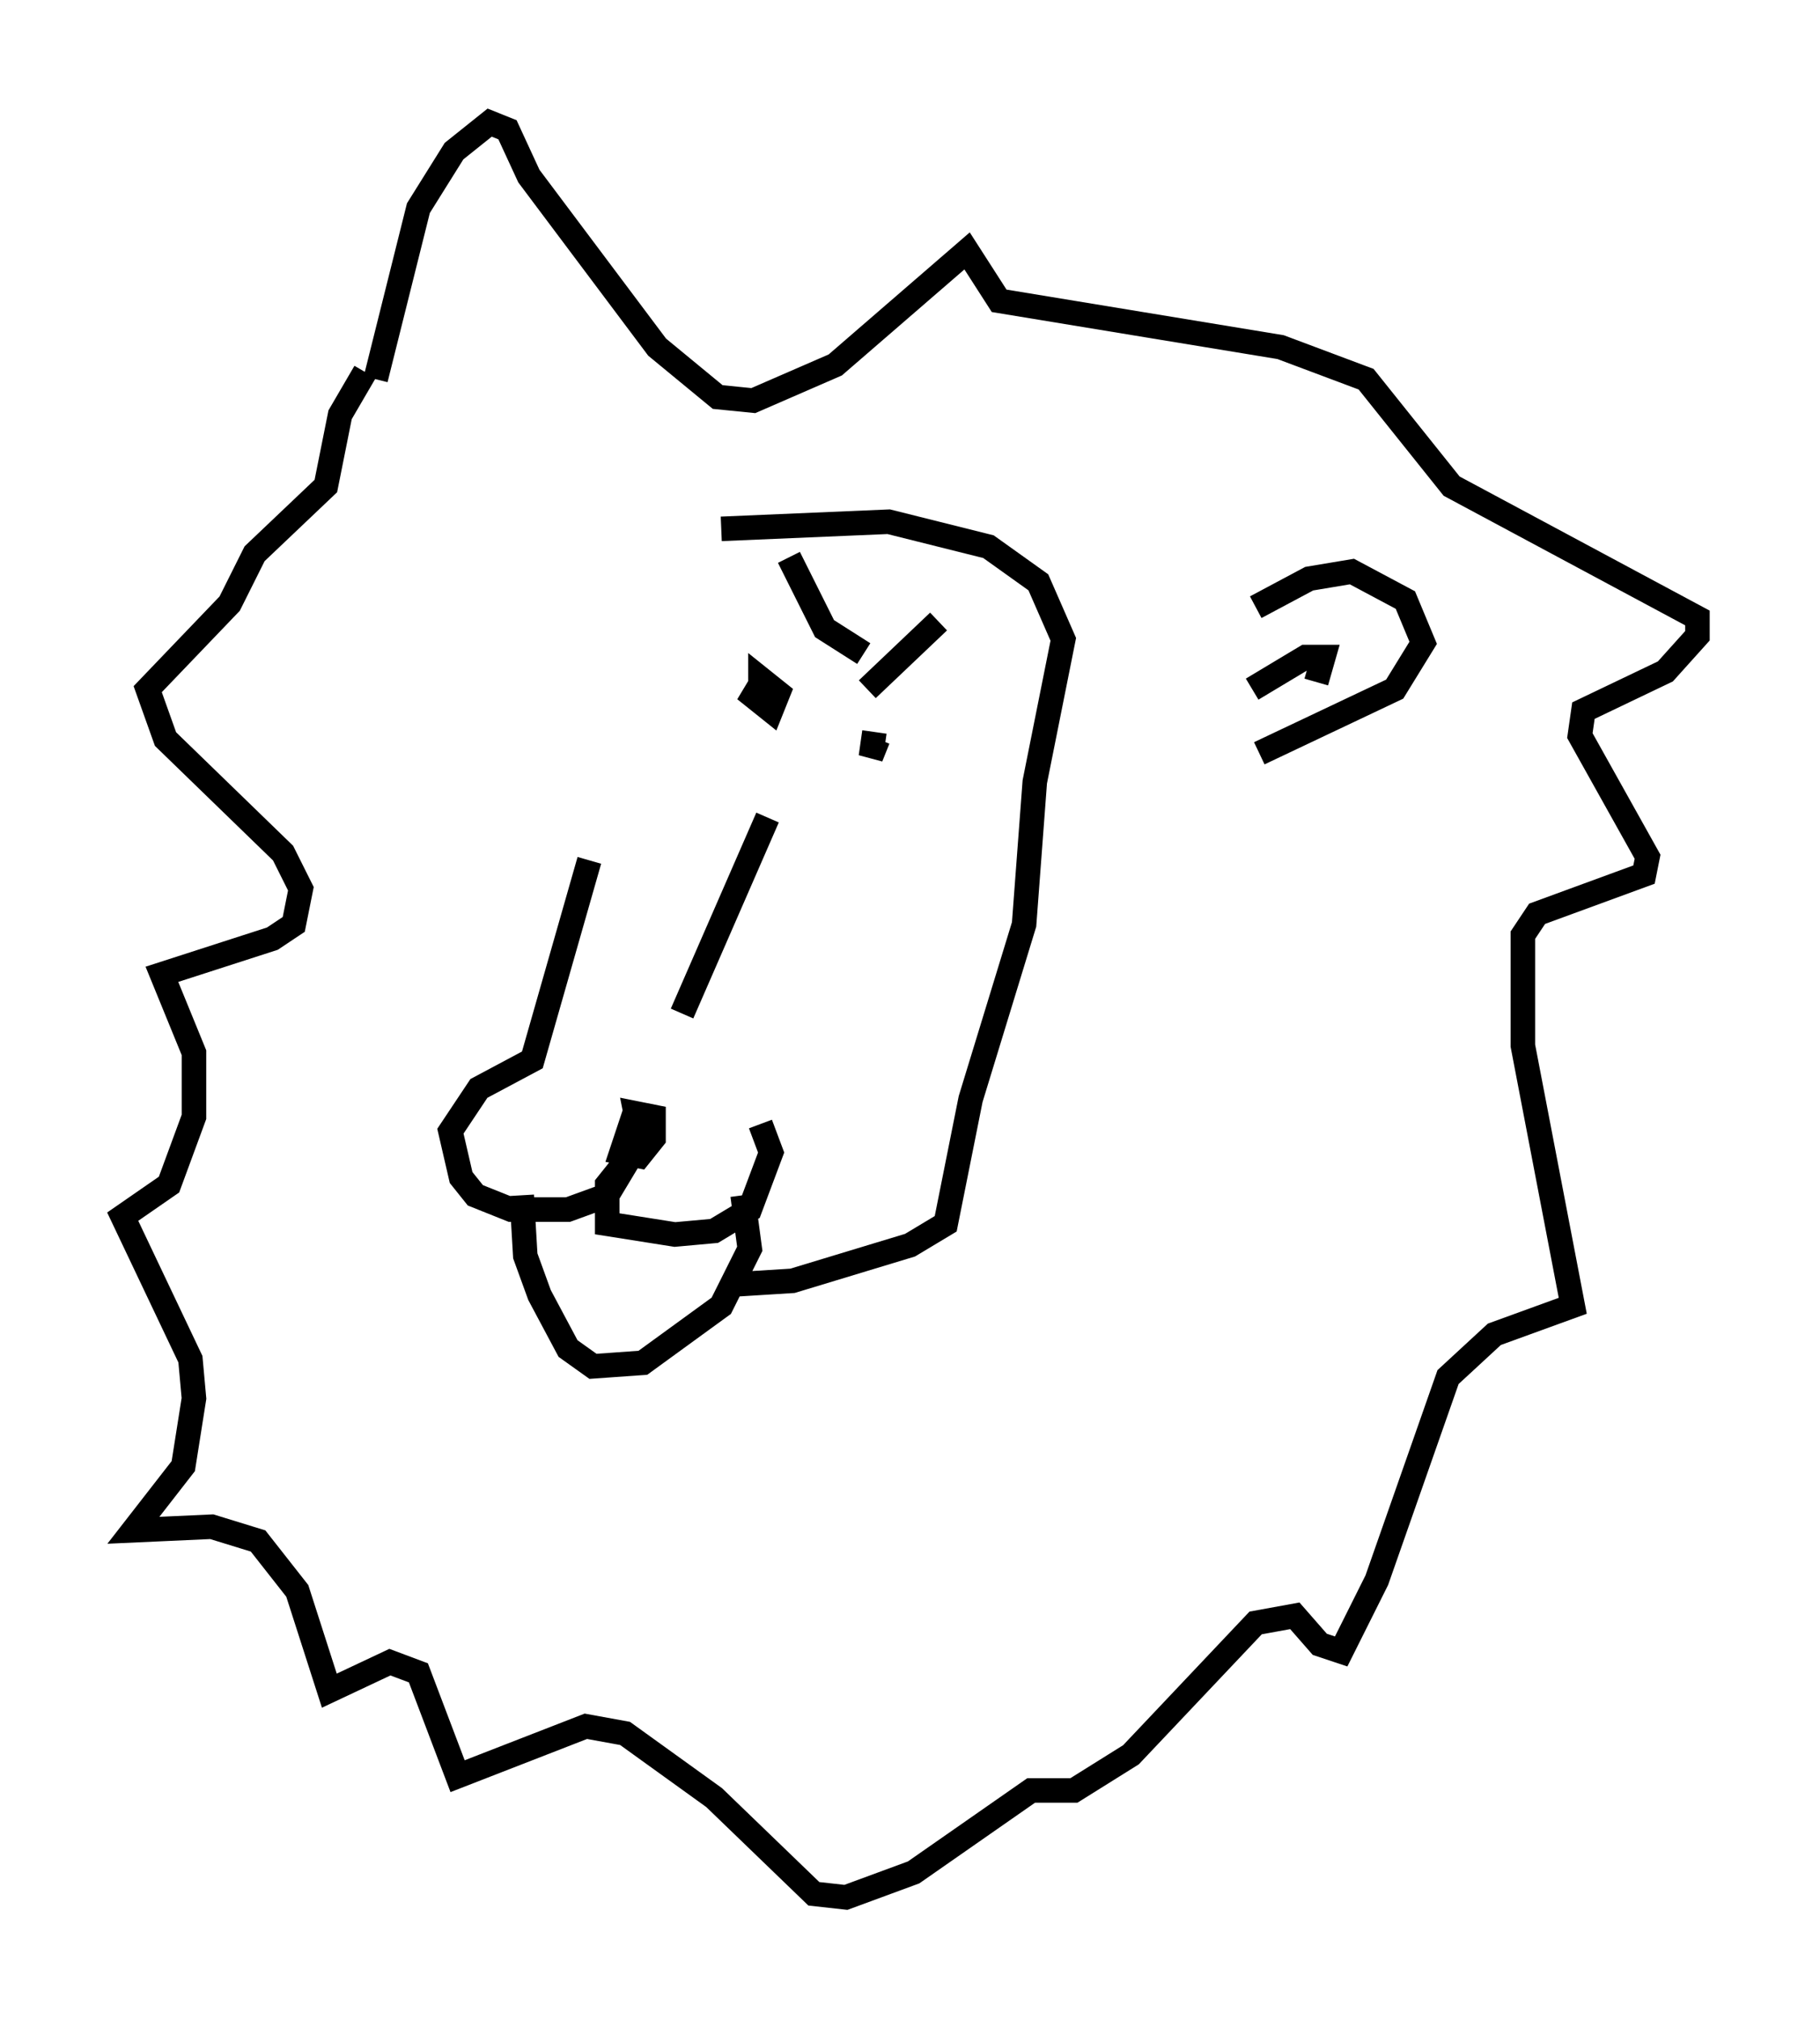 <?xml version="1.0" encoding="utf-8" ?>
<svg baseProfile="full" height="82.335" version="1.1" width="74.201" xmlns="http://www.w3.org/2000/svg" xmlns:ev="http://www.w3.org/2001/xml-events" xmlns:xlink="http://www.w3.org/1999/xlink"><defs /><rect fill="white" height="82.335" width="74.201" x="0" y="0" /><path d="M30.274, 22.285 m-6.246, 12.782 l-2.324, 8.134 -2.179, 1.162 l-1.162, 1.743 0.436, 1.888 l0.581, 0.726 1.453, 0.581 l2.324, 0.0 1.598, -0.581 l0.872, -1.453 m0.291, -2.034 l-0.581, 1.743 0.726, 0.145 l0.581, -0.726 0.0, -0.872 l-0.726, -0.145 0.145, 0.726 m0.436, 0.0 l-1.743, 2.179 0.0, 1.598 l2.76, 0.436 1.598, -0.145 l1.453, -0.872 0.872, -2.324 l-0.436, -1.162 m-9.732, 2.905 l0.145, 2.469 0.581, 1.598 l1.162, 2.179 1.017, 0.726 l2.034, -0.145 3.196, -2.324 l1.162, -2.324 -0.291, -2.179 m-0.291, 3.631 l2.324, -0.145 4.793, -1.453 l1.453, -0.872 1.017, -5.084 l2.179, -7.117 0.436, -5.81 l1.162, -5.81 -1.017, -2.324 l-2.034, -1.453 -4.067, -1.017 l-6.827, 0.291 m1.743, 6.101 l-0.436, 0.726 0.726, 0.581 l0.291, -0.726 -0.726, -0.581 l0.0, 0.726 m4.793, 1.743 l-0.291, 0.726 0.145, -1.017 m-3.486, -7.117 l1.453, 2.905 1.598, 1.017 m3.05, -1.307 l-2.905, 2.76 m-4.067, 5.229 l-3.486, 7.989 m-12.492, -25.855 l1.743, -6.972 1.453, -2.324 l1.453, -1.162 0.726, 0.291 l0.872, 1.888 5.229, 6.972 l2.469, 2.034 1.453, 0.145 l3.341, -1.453 5.374, -4.648 l1.307, 2.034 11.475, 1.888 l3.486, 1.307 3.486, 4.358 l10.022, 5.374 0.0, 0.726 l-1.307, 1.453 -3.341, 1.598 l-0.145, 1.017 2.76, 4.939 l-0.145, 0.726 -4.358, 1.598 l-0.581, 0.872 0.0, 4.503 l2.034, 10.603 -3.196, 1.162 l-1.888, 1.743 -2.905, 8.279 l-1.453, 2.905 -0.872, -0.291 l-1.017, -1.162 -1.598, 0.291 l-5.084, 5.374 -2.324, 1.453 l-1.743, 0.0 -4.793, 3.341 l-2.76, 1.017 -1.307, -0.145 l-4.067, -3.922 -3.631, -2.615 l-1.598, -0.291 -5.229, 2.034 l-1.598, -4.212 -1.162, -0.436 l-2.469, 1.162 -1.307, -4.067 l-1.598, -2.034 -1.888, -0.581 l-3.196, 0.145 2.034, -2.615 l0.436, -2.76 -0.145, -1.598 l-2.76, -5.81 1.888, -1.307 l1.017, -2.76 0.0, -2.615 l-1.307, -3.196 4.503, -1.453 l0.872, -0.581 0.291, -1.453 l-0.726, -1.453 -4.793, -4.648 l-0.726, -2.034 3.341, -3.486 l1.017, -2.034 2.905, -2.76 l0.581, -2.905 1.017, -1.743 m36.313, 9.587 l2.179, -1.162 1.743, -0.291 l2.179, 1.162 0.726, 1.743 l-1.162, 1.888 -5.52, 2.615 m-0.291, -2.615 l2.179, -1.307 0.726, 0.0 l-0.291, 1.017 " fill="none" stroke="black" stroke-width="1" /></svg>